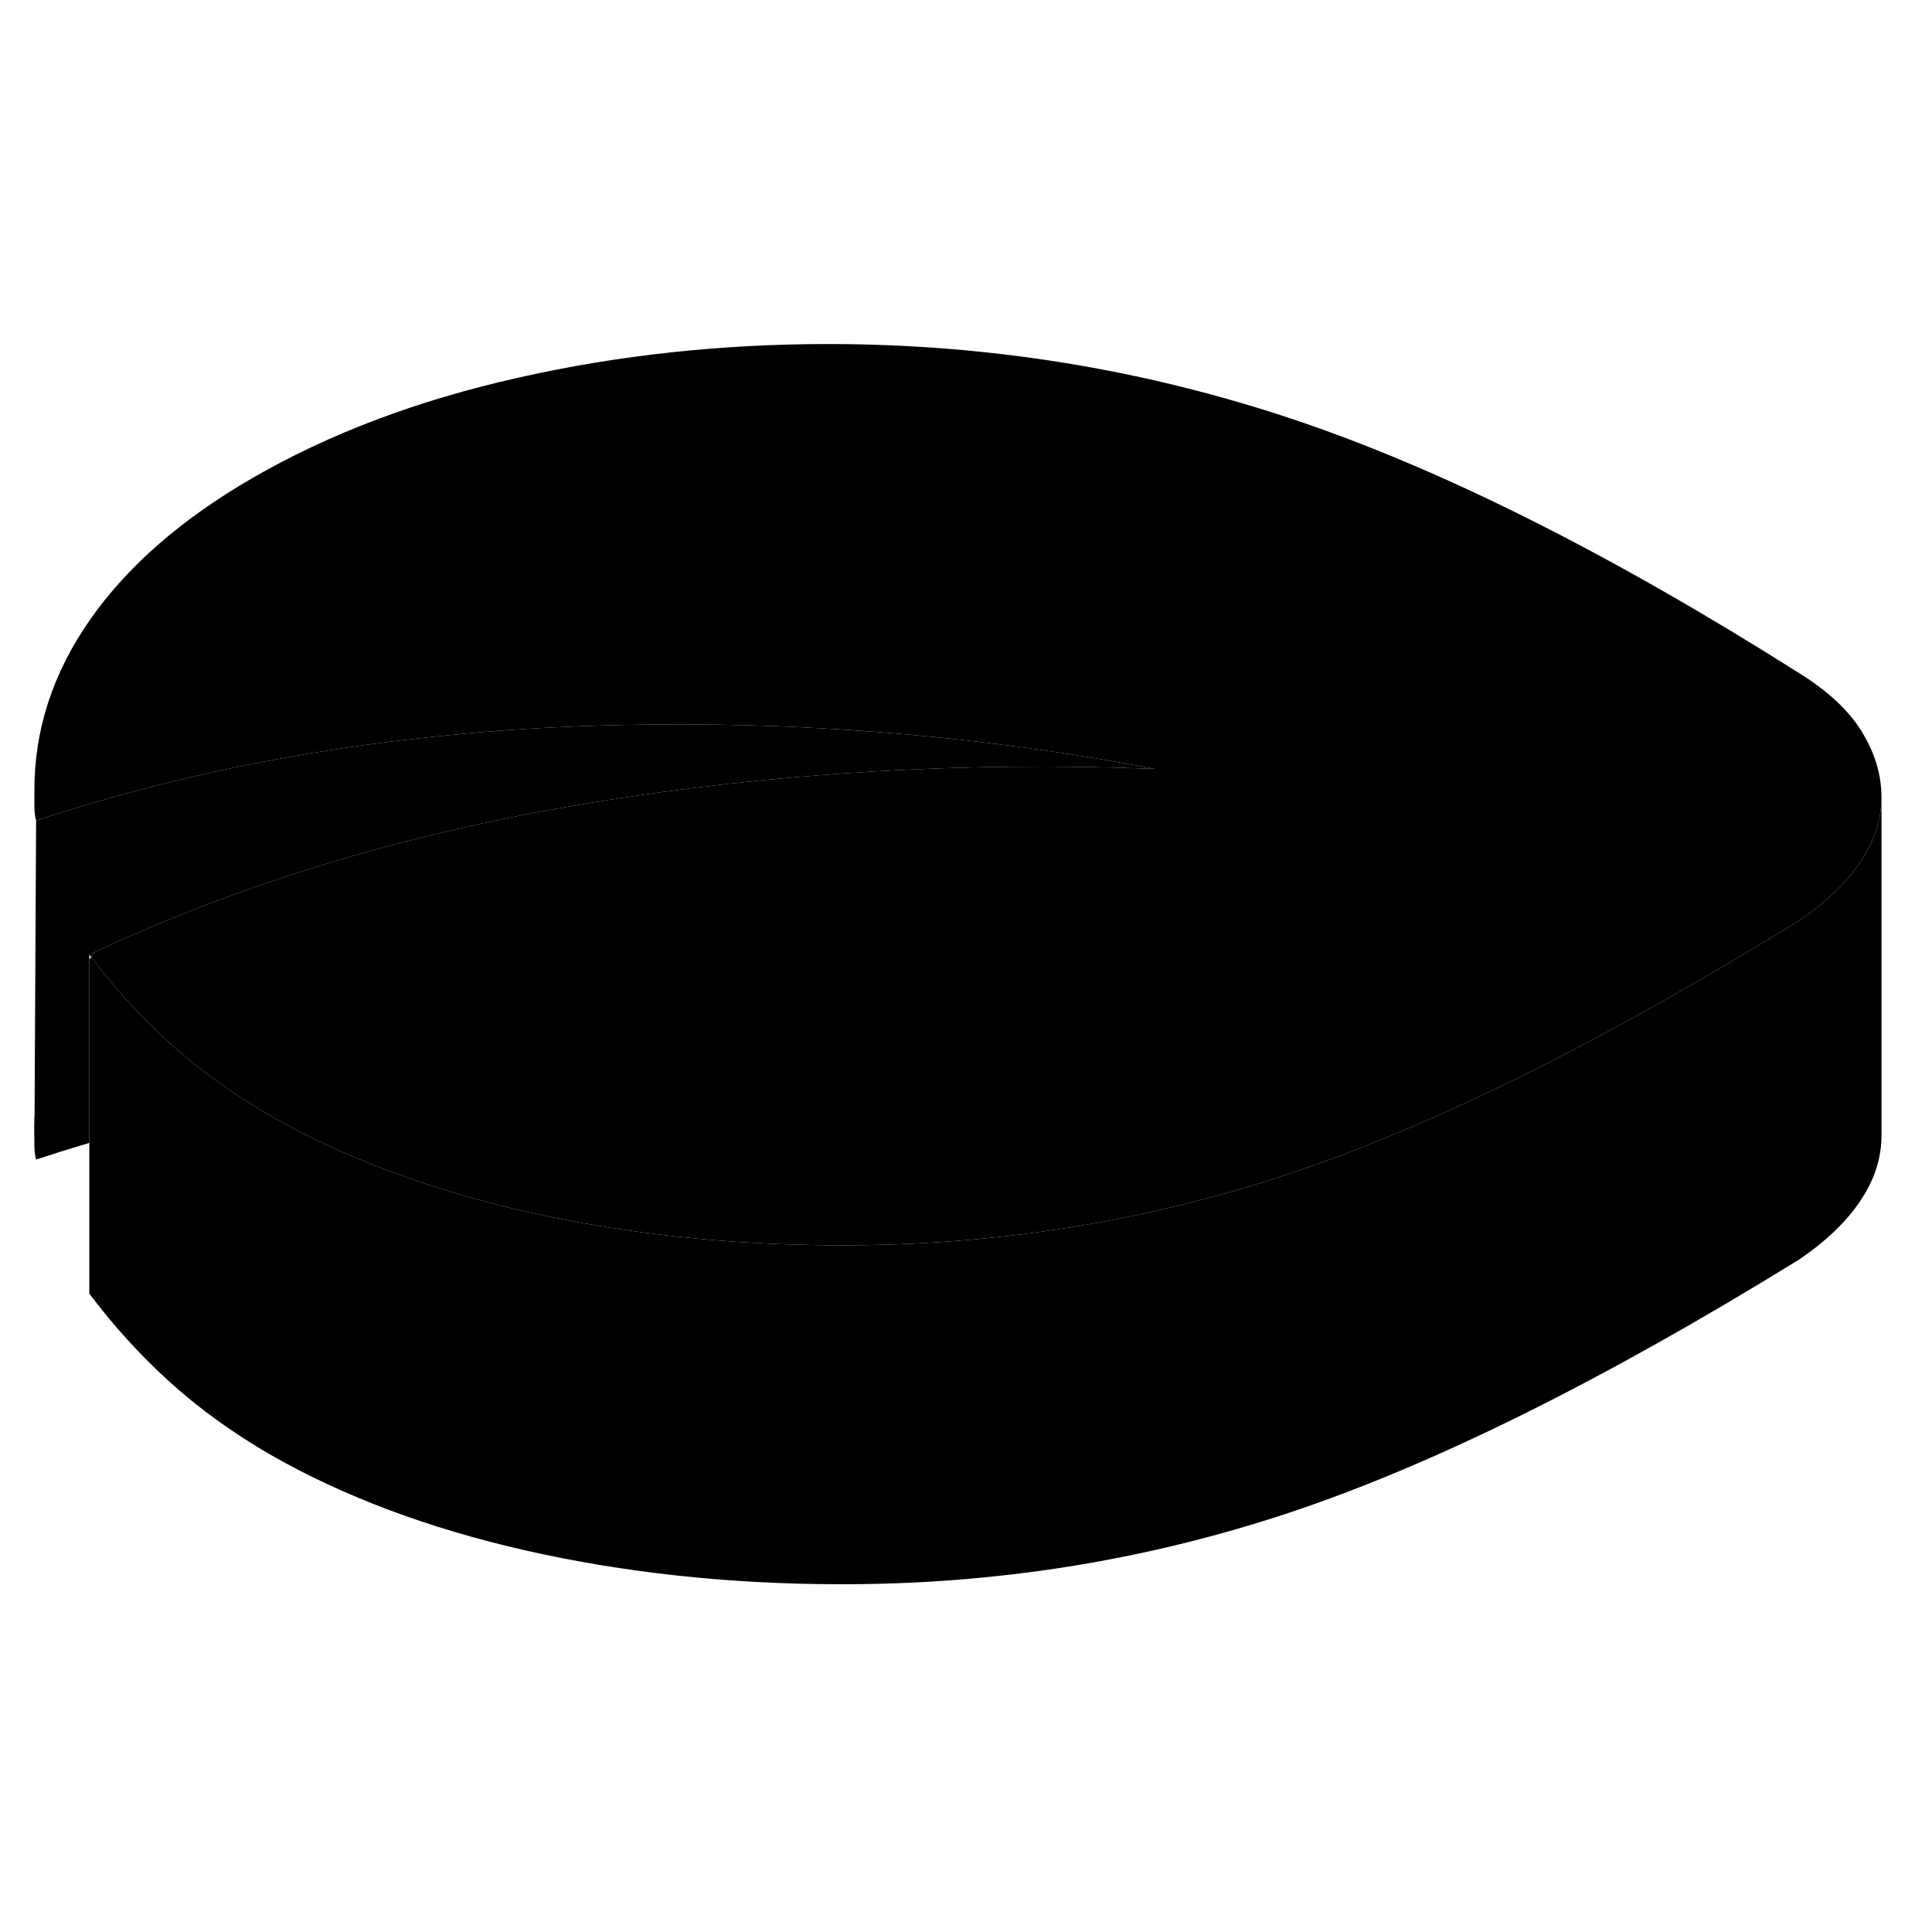 <svg width="48" height="48" viewBox="0 0 114 78" class="pr-icon-iso-duotone-secondary"
     xmlns="http://www.w3.org/2000/svg" stroke-width="1px" stroke-linecap="round" stroke-linejoin="round">
    <path d="M68.15 27.37C56.76 26.92 45.64 27.6 34.79 29.38C24.08 31.15 14.35 34.08 5.59 38.18C5.48 38.23 5.38 38.28 5.27 38.33V49.44C4.21 49.75 3.17 50.08 2.13 50.42C2.06 50.15 2.03 49.88 2.03 49.61V47.92L2.04 47.83L2.13 30.42C9.74 27.91 17.8 26.23 26.3 25.4C28.93 25.13 31.6 24.95 34.32 24.85C45.81 24.43 57.08 25.27 68.15 27.37Z" class="pr-icon-iso-duotone-primary-stroke" stroke-linejoin="round"/>
    <path d="M2.02 48.75C2.02 48.47 2.02 48.2 2.04 47.92V49.61L2.02 48.75Z" class="pr-icon-iso-duotone-primary-stroke" stroke-linejoin="round"/>
    <path d="M111.02 29C111.02 30.31 110.62 31.59 109.79 32.83C108.96 34.08 107.75 35.24 106.16 36.32C104.66 37.25 103.18 38.14 101.73 38.99C92.03 44.71 83.47 48.8 76.07 51.26C67.56 54.09 58.71 55.5 49.52 55.48C42.99 55.47 36.83 54.8 31.03 53.49C28.66 52.95 26.41 52.31 24.29 51.57C21.23 50.52 18.44 49.26 15.91 47.81C15.52 47.58 15.13 47.35 14.76 47.11C13.02 46.02 11.43 44.83 10 43.53C8.3 41.99 6.76 40.3 5.38 38.47C5.45 38.37 5.52 38.28 5.59 38.18C14.35 34.08 24.08 31.15 34.79 29.38C45.64 27.6 56.76 26.92 68.15 27.37C57.08 25.27 45.81 24.43 34.32 24.85C31.6 24.95 28.93 25.13 26.3 25.4C17.8 26.23 9.74 27.91 2.13 30.42C2.06 30.15 2.03 29.88 2.03 29.61V28.75C2 25.13 3.1 21.74 5.31 18.57C7.53 15.4 10.73 12.61 14.91 10.2C19.42 7.59 24.64 5.62 30.56 4.29C36.48 2.95 42.64 2.29 49.03 2.3C58.36 2.32 67.41 3.78 76.18 6.7C84.95 9.62 94.96 14.63 106.18 21.73C107.85 22.77 109.08 23.91 109.85 25.16C110.62 26.41 111.01 27.69 111.02 29Z" class="pr-icon-iso-duotone-primary-stroke" stroke-linejoin="round"/>
    <path d="M5.59 38.18C5.52 38.28 5.45 38.37 5.38 38.47C5.34 38.43 5.31 38.38 5.27 38.33C5.38 38.28 5.48 38.23 5.59 38.18Z" class="pr-icon-iso-duotone-primary-stroke" stroke-linejoin="round"/>
    <path d="M111.02 29V49C111.02 50.31 110.62 51.59 109.79 52.83C108.96 54.08 107.75 55.24 106.16 56.32C94.61 63.45 84.58 68.43 76.07 71.26C67.56 74.09 58.71 75.5 49.52 75.48C42.99 75.47 36.83 74.8 31.03 73.49C25.23 72.17 20.19 70.27 15.91 67.81C13.71 66.53 11.74 65.11 10 63.53C8.26 61.95 6.68 60.21 5.27 58.33V38.63C5.27 38.63 5.3 38.59 5.31 38.57C5.33 38.54 5.36 38.5 5.38 38.47C6.76 40.3 8.3 41.99 10 43.53C11.43 44.83 13.02 46.02 14.76 47.11C15.13 47.35 15.52 47.58 15.91 47.81C18.44 49.26 21.23 50.52 24.29 51.57C26.41 52.31 28.66 52.95 31.03 53.49C36.83 54.8 42.99 55.47 49.52 55.48C58.71 55.5 67.56 54.09 76.07 51.26C83.47 48.8 92.03 44.71 101.73 38.99C103.18 38.14 104.66 37.25 106.16 36.32C107.75 35.24 108.96 34.08 109.79 32.83C110.62 31.59 111.02 30.31 111.02 29Z" class="pr-icon-iso-duotone-primary-stroke" stroke-linejoin="round"/>
</svg>
